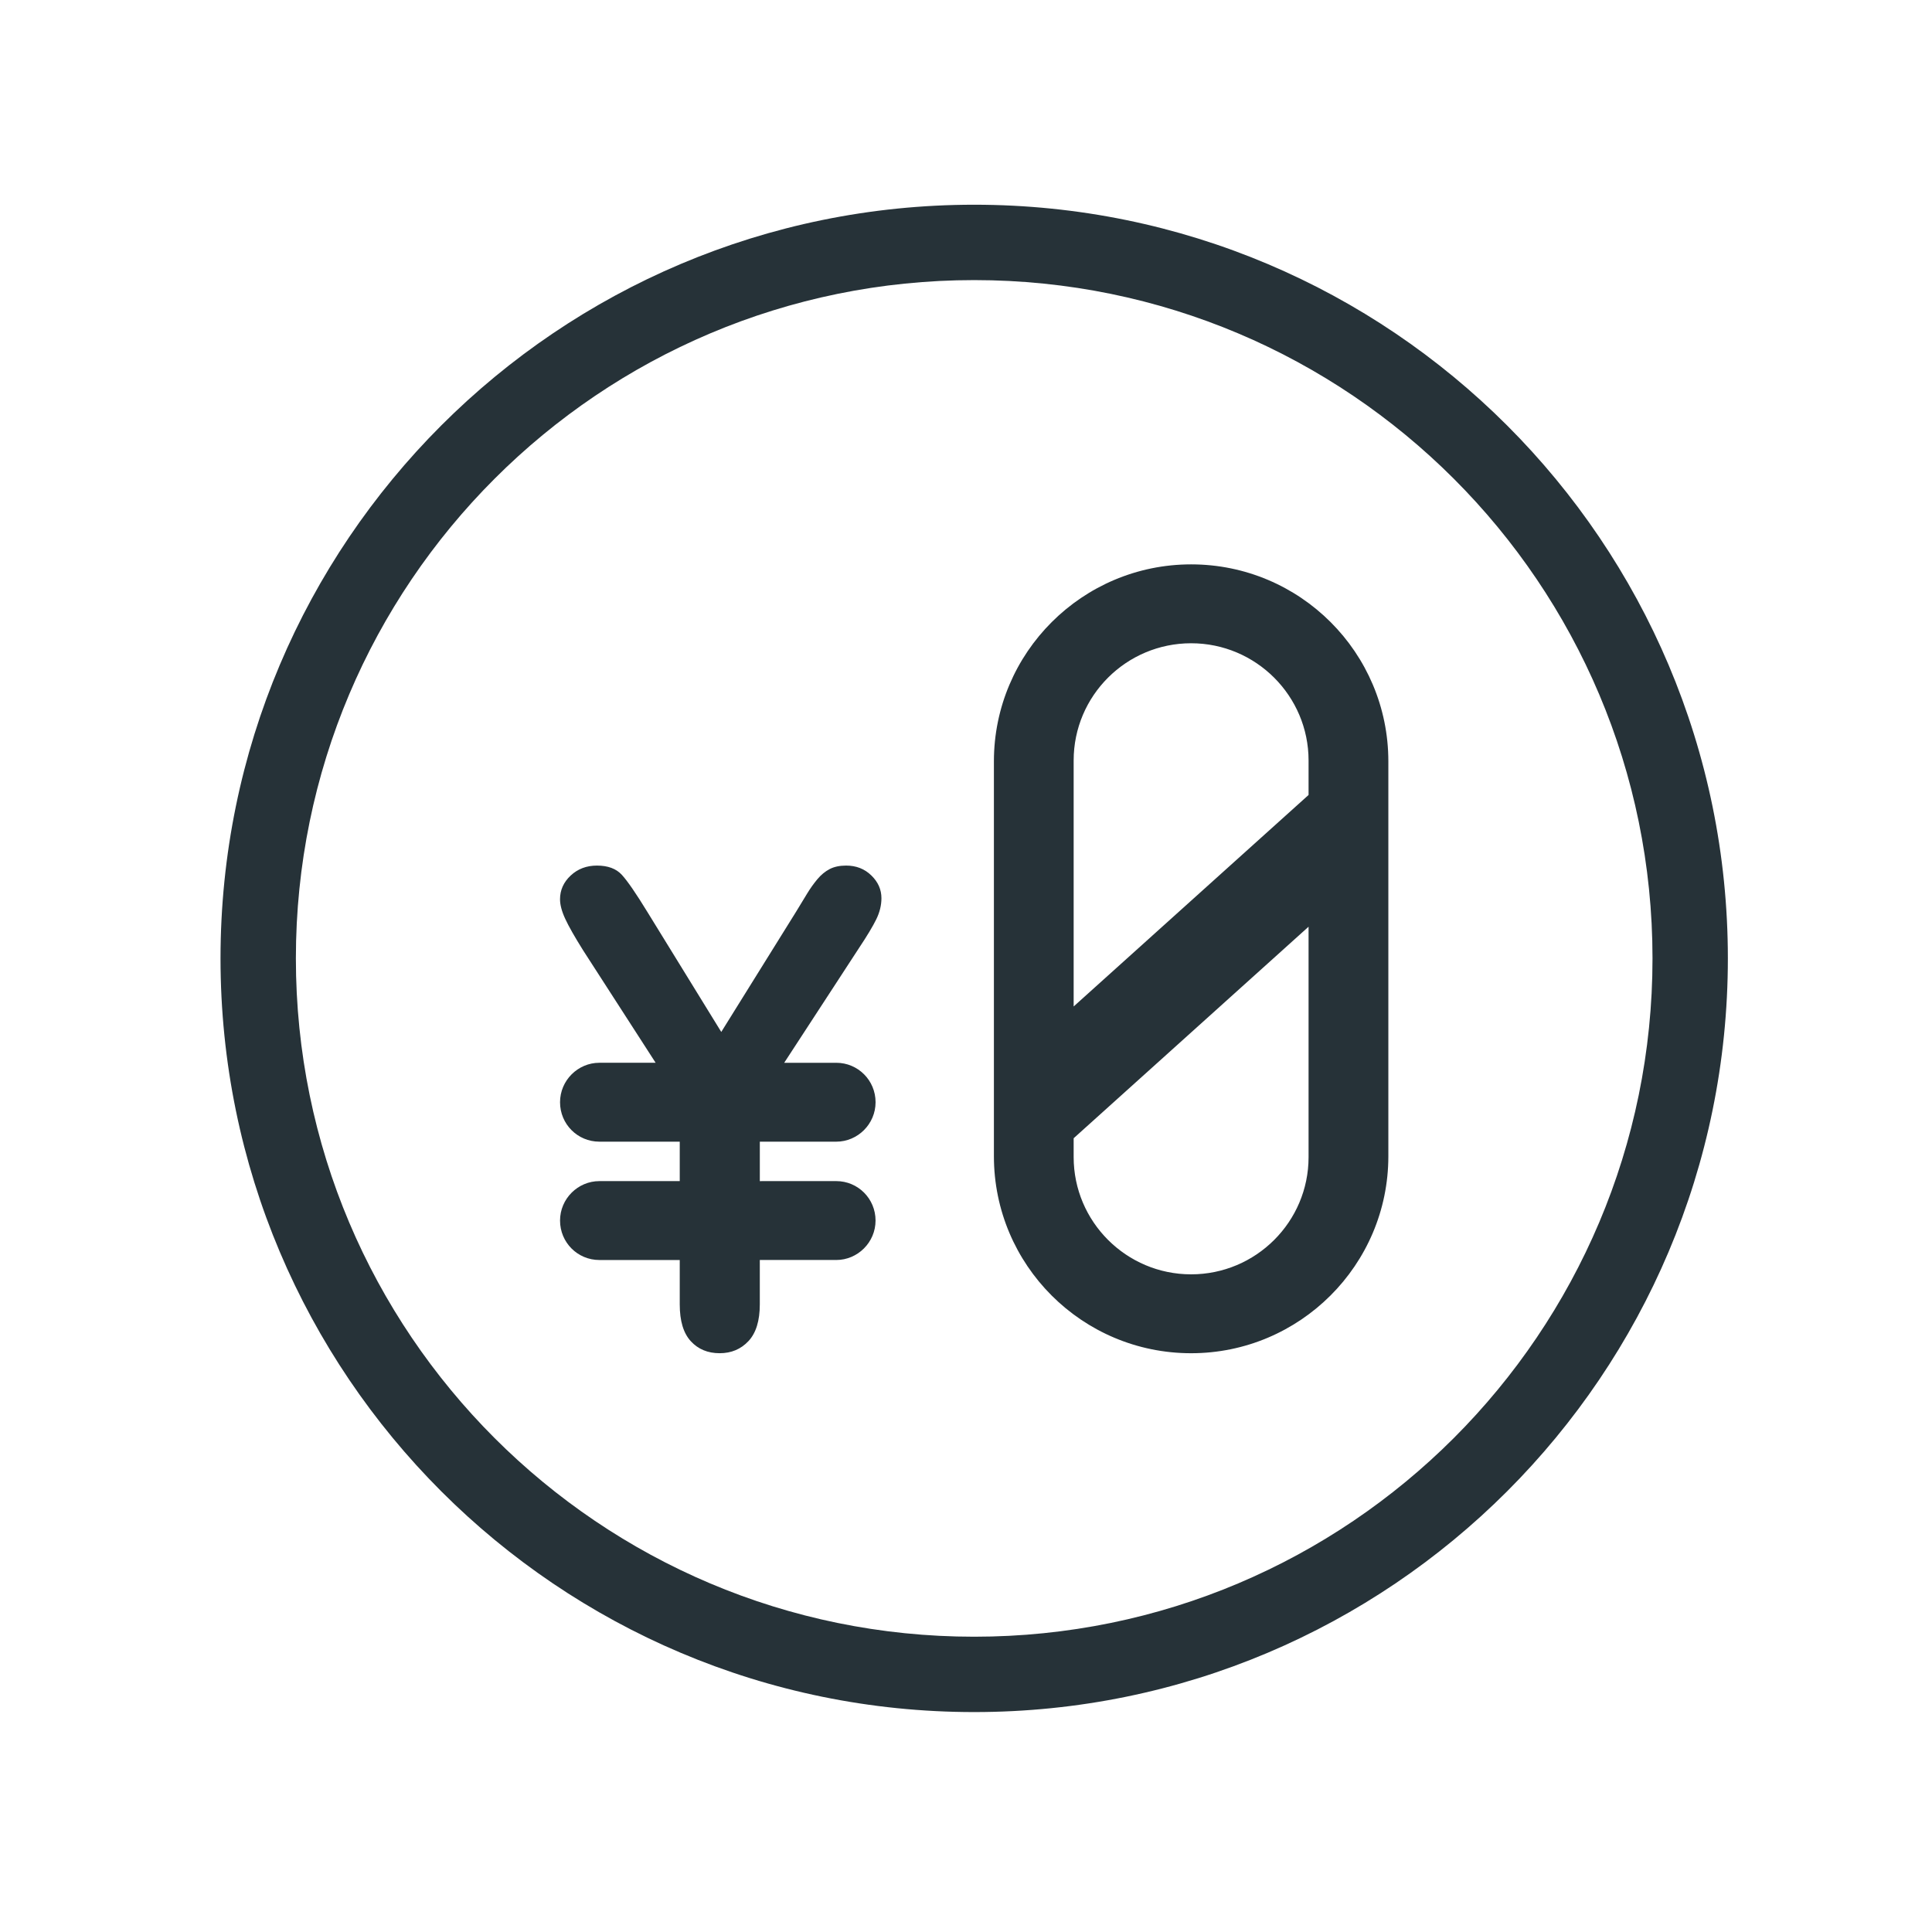 <svg width="144" height="144" xmlns="http://www.w3.org/2000/svg" fill-rule="evenodd" clip-rule="evenodd"><path d="M128.785 71.434c0-31.025-25.15-56.175-56.175-56.175-31.024 0-56.174 25.15-56.174 56.174s25.15 56.175 56.174 56.175c31.025 0 56.175-25.152 56.175-56.176zm-106.732 0c0-27.922 22.635-50.557 50.557-50.557s50.558 22.635 50.558 50.557-22.636 50.557-50.558 50.557-50.557-22.634-50.557-50.556zM74.08 56.75c0-8.11 6.598-14.685 14.7-14.685 8.117 0 14.7 6.574 14.7 14.685v29.426c0 8.11-6.6 14.686-14.7 14.686-8.12 0-14.7-6.574-14.7-14.686zM56.633 88.034v-2.94h5.697c1.6 0 2.93-1.316 2.93-2.94 0-1.634-1.312-2.94-2.93-2.94h-3.88l5.56-8.53c.615-.923 1.05-1.647 1.305-2.17.255-.522.382-1.044.382-1.567 0-.643-.25-1.21-.754-1.698-.502-.49-1.128-.734-1.88-.734-.48 0-.89.087-1.224.26-.336.175-.64.426-.916.755-.275.33-.526.68-.754 1.055-.227.376-.51.838-.844 1.387l-5.566 8.943-5.507-8.943c-.844-1.38-1.477-2.3-1.9-2.763-.42-.463-1.04-.694-1.858-.694-.777 0-1.43.247-1.96.743-.528.495-.793 1.084-.793 1.768 0 .415.13.904.392 1.467.26.562.707 1.346 1.336 2.35l5.398 8.37h-4.195c-1.6 0-2.93 1.316-2.93 2.94 0 1.635 1.31 2.94 2.93 2.94h5.992v2.94h-5.992c-1.6 0-2.93 1.316-2.93 2.94 0 1.634 1.31 2.94 2.93 2.94h5.992v3.31c0 1.232.275 2.146.824 2.742.548.597 1.265.895 2.15.895.87 0 1.587-.302 2.15-.905.562-.603.843-1.514.843-2.733v-3.31h5.697c1.6 0 2.93-1.316 2.93-2.94 0-1.635-1.312-2.94-2.93-2.94zm40.9-18.962v17.173c0 4.825-3.928 8.737-8.754 8.737-4.836 0-8.755-3.93-8.755-8.737v-1.407zm0-9.82v-2.57c0-4.808-3.92-8.737-8.754-8.737-4.826 0-8.755 3.91-8.755 8.737v18.334z" fill="#263238"/></svg>